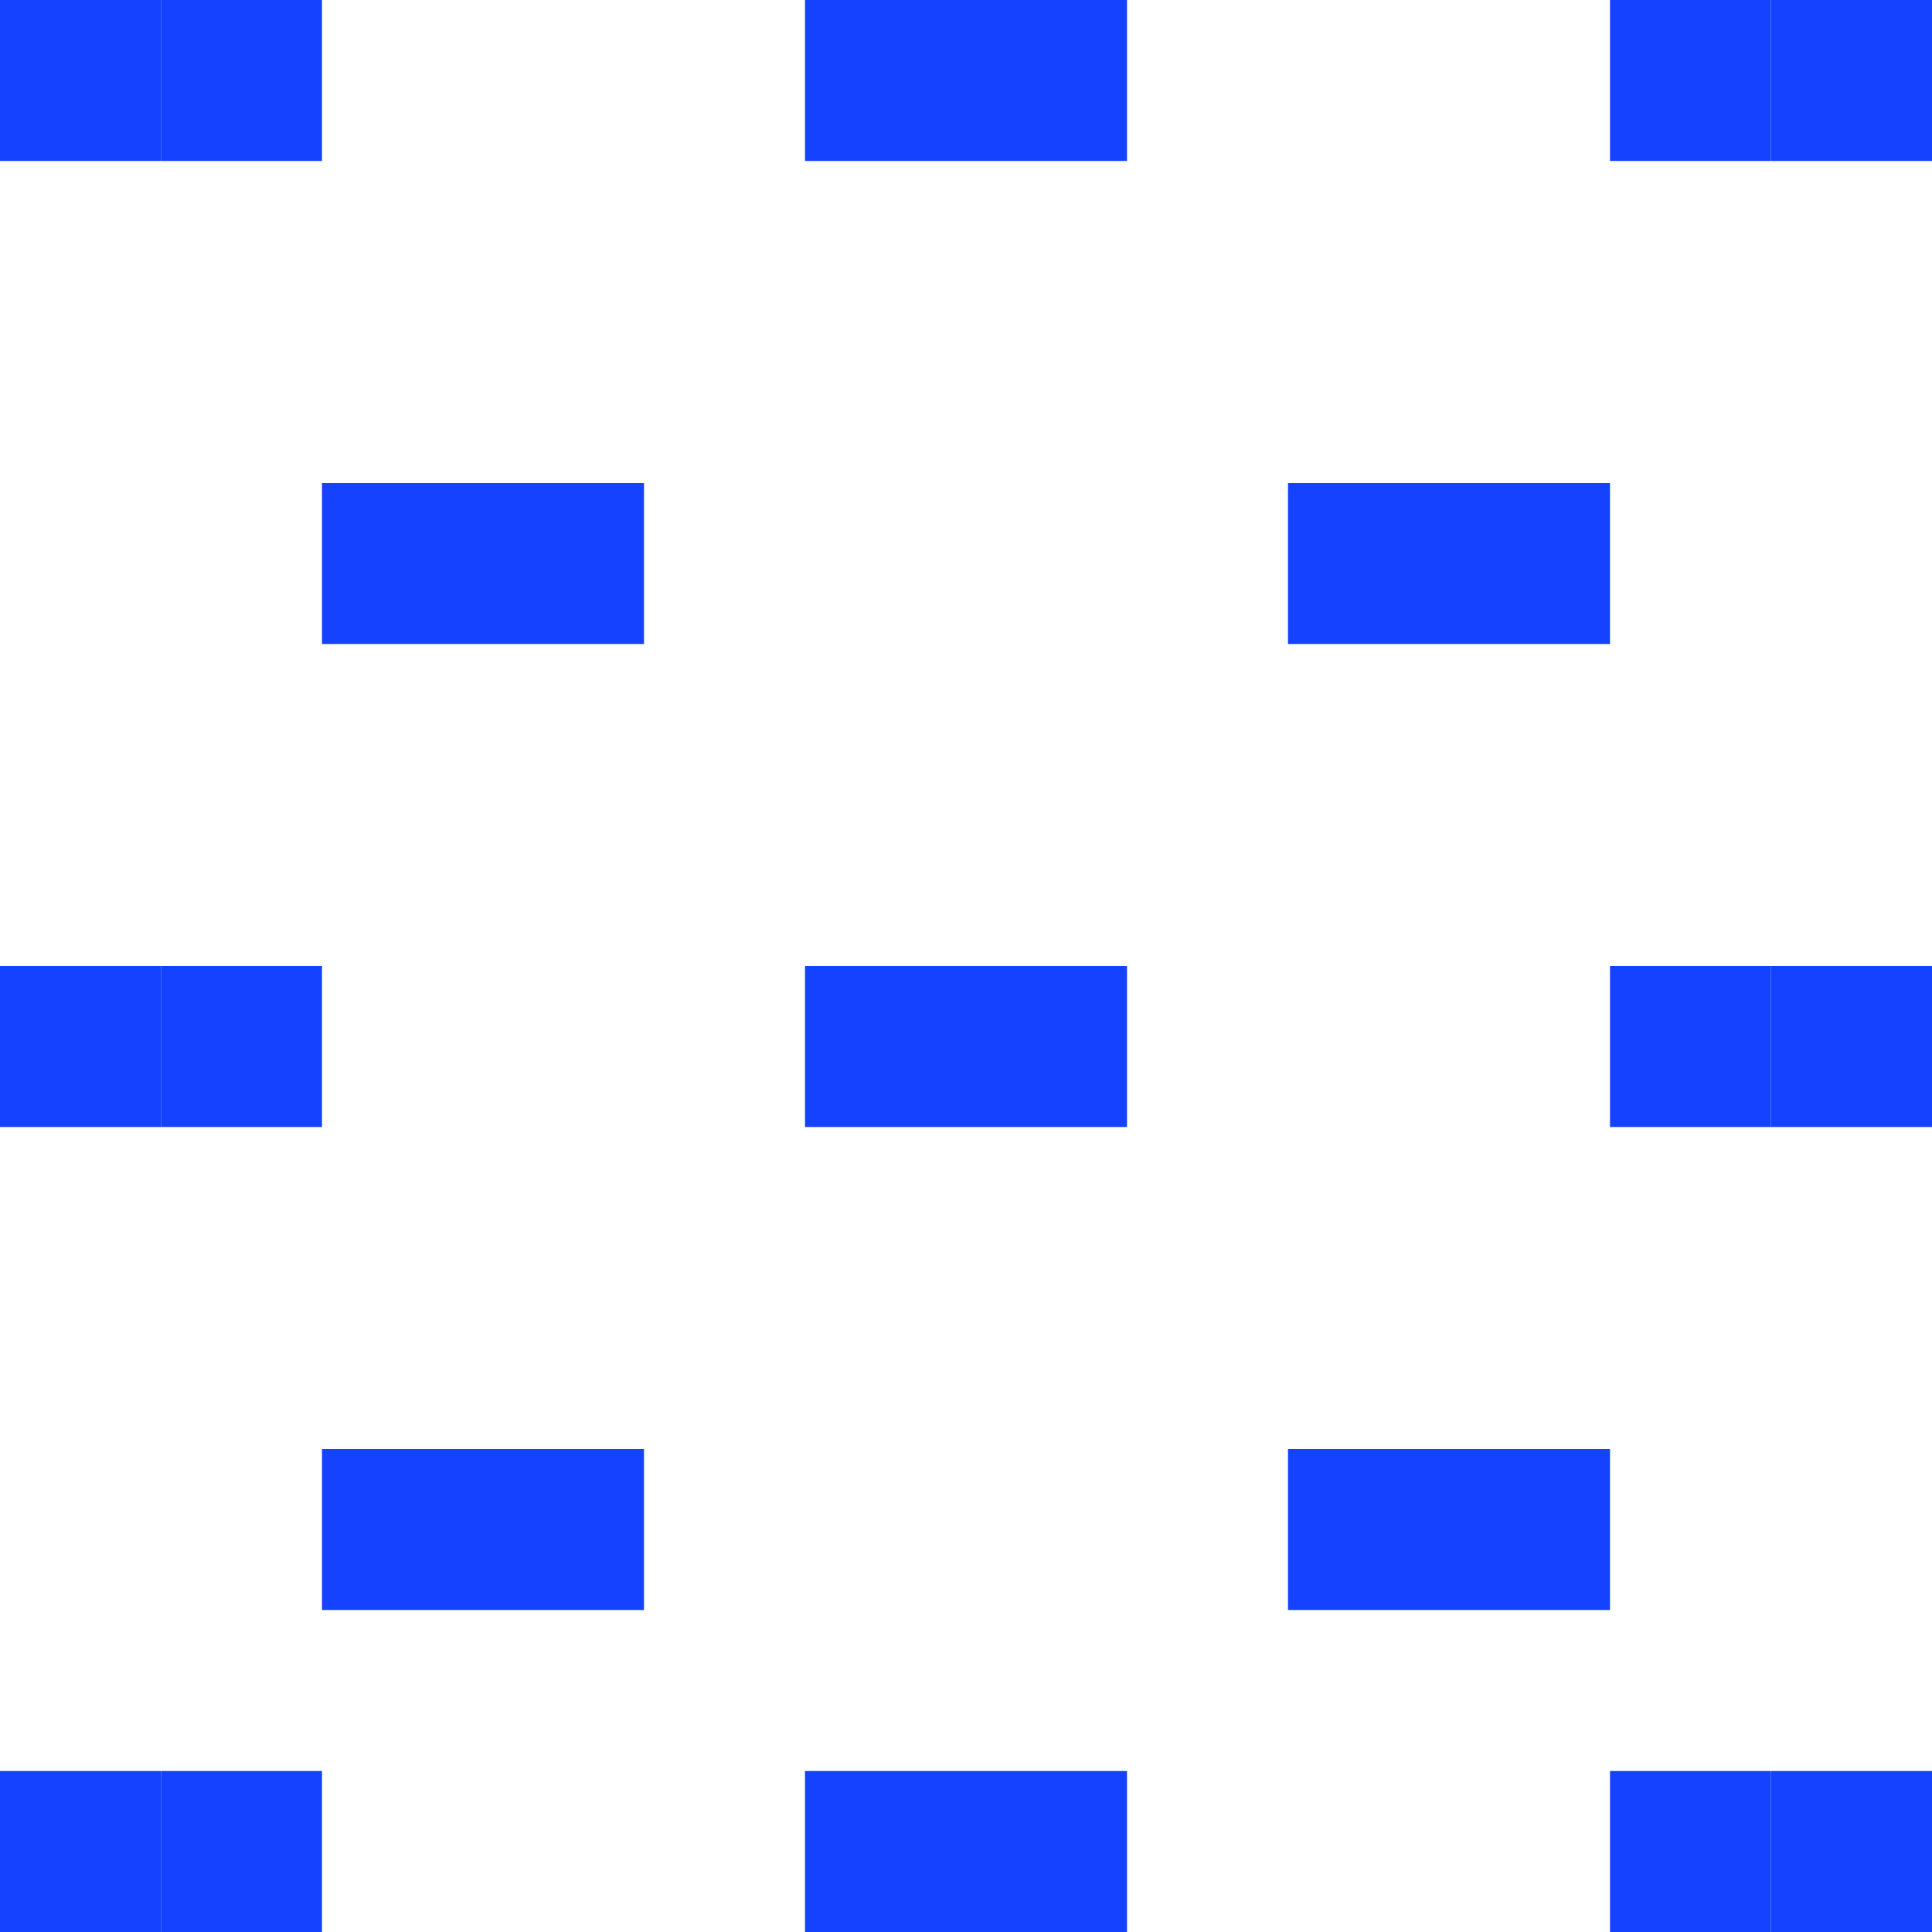 <svg xmlns="http://www.w3.org/2000/svg" xmlns:xlink="http://www.w3.org/1999/xlink" width="12" height="12" viewBox="0 0 12 12"><rect x="0" y="0" height="1" width="1" fill="#1442FF"></rect><rect x="0" y="6" height="1" width="1" fill="#1442FF"></rect><rect x="0" y="11" height="1" width="1" fill="#1442FF"></rect><rect x="1" y="0" height="1" width="1" fill="#1442FF"></rect><rect x="1" y="6" height="1" width="1" fill="#1442FF"></rect><rect x="1" y="11" height="1" width="1" fill="#1442FF"></rect><rect x="2" y="3" height="1" width="1" fill="#1442FF"></rect><rect x="2" y="9" height="1" width="1" fill="#1442FF"></rect><rect x="3" y="3" height="1" width="1" fill="#1442FF"></rect><rect x="3" y="9" height="1" width="1" fill="#1442FF"></rect><rect x="5" y="0" height="1" width="1" fill="#1442FF"></rect><rect x="5" y="6" height="1" width="1" fill="#1442FF"></rect><rect x="5" y="11" height="1" width="1" fill="#1442FF"></rect><rect x="6" y="0" height="1" width="1" fill="#1442FF"></rect><rect x="6" y="6" height="1" width="1" fill="#1442FF"></rect><rect x="6" y="11" height="1" width="1" fill="#1442FF"></rect><rect x="8" y="3" height="1" width="1" fill="#1442FF"></rect><rect x="8" y="9" height="1" width="1" fill="#1442FF"></rect><rect x="9" y="3" height="1" width="1" fill="#1442FF"></rect><rect x="9" y="9" height="1" width="1" fill="#1442FF"></rect><rect x="10" y="0" height="1" width="1" fill="#1442FF"></rect><rect x="10" y="6" height="1" width="1" fill="#1442FF"></rect><rect x="10" y="11" height="1" width="1" fill="#1442FF"></rect><rect x="11" y="0" height="1" width="1" fill="#1442FF"></rect><rect x="11" y="6" height="1" width="1" fill="#1442FF"></rect><rect x="11" y="11" height="1" width="1" fill="#1442FF"></rect></svg>
